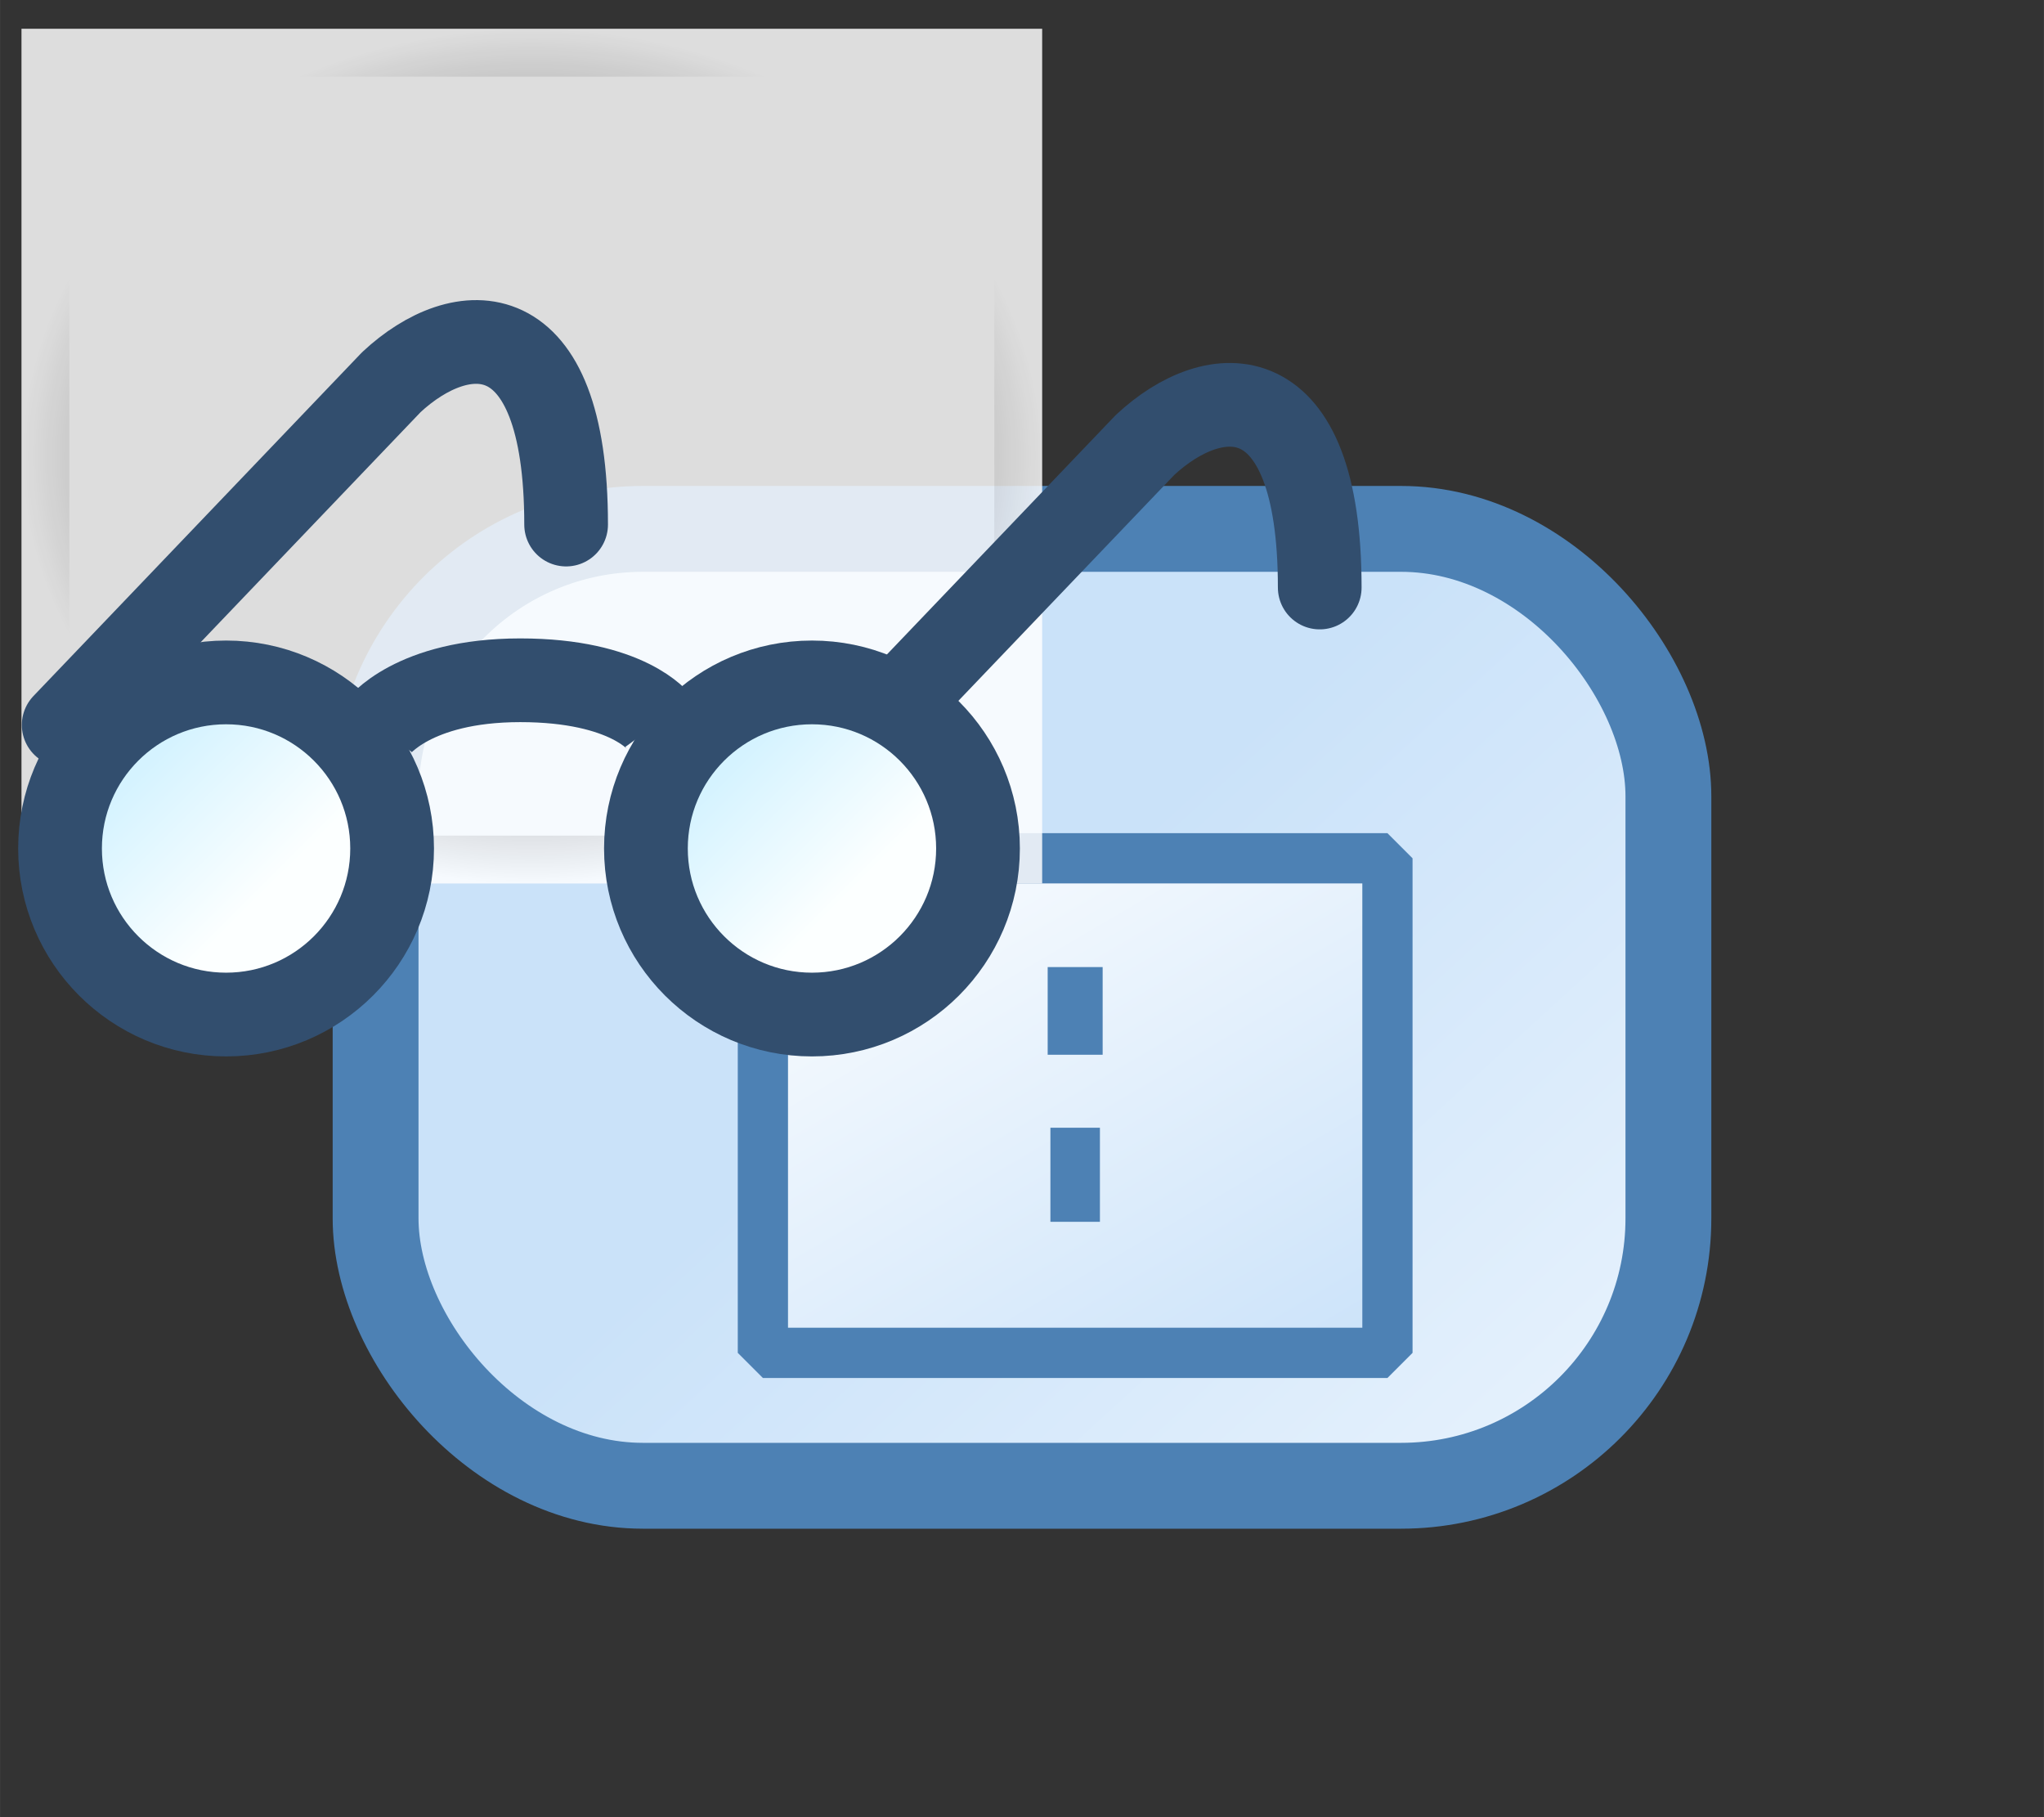 <?xml version="1.0" encoding="UTF-8" standalone="no"?>
<svg
   width="18"
   height="16"
   viewBox="0 0 4.762 4.233"
   version="1.1"
   id="svg8"
   inkscape:version="1.3 (0e150ed, 2023-07-21)"
   sodipodi:docname="ReadSelfAction.svg"
   xml:space="preserve"
   xmlns:inkscape="http://www.inkscape.org/namespaces/inkscape"
   xmlns:sodipodi="http://sodipodi.sourceforge.net/DTD/sodipodi-0.dtd"
   xmlns:xlink="http://www.w3.org/1999/xlink"
   xmlns="http://www.w3.org/2000/svg"
   xmlns:svg="http://www.w3.org/2000/svg"><rect x="0" y="0" width="4.762" height="4.233" fill="#333333" stroke="none"/><defs
     id="defs2"><linearGradient
       inkscape:collect="always"
       id="linearGradient892"><stop
         style="stop-color:#000000;stop-opacity:1;"
         offset="0"
         id="stop888" /><stop
         style="stop-color:#000000;stop-opacity:0;"
         offset="1"
         id="stop890" /></linearGradient><linearGradient
       inkscape:collect="always"
       id="linearGradient872"><stop
         style="stop-color:#cae2f9;stop-opacity:1;"
         offset="0"
         id="stop868" /><stop
         style="stop-color:#fdfeff;stop-opacity:1"
         offset="1"
         id="stop870" /></linearGradient><linearGradient
       inkscape:collect="always"
       xlink:href="#linearGradient872"
       id="linearGradient860"
       x1="-1.399"
       y1="1.9"
       x2="0.808"
       y2="4.389"
       gradientUnits="userSpaceOnUse"
       gradientTransform="matrix(0.932,0,0,0.959,3.621,0.413)" /><linearGradient
       inkscape:collect="always"
       xlink:href="#linearGradient4939"
       id="linearGradient4945"
       x1="1.433"
       y1="6.461"
       x2="3.073"
       y2="8.105"
       gradientUnits="userSpaceOnUse" /><linearGradient
       inkscape:collect="always"
       id="linearGradient4939"><stop
         style="stop-color:#d5f3ff;stop-opacity:1;"
         offset="0"
         id="stop4941" /><stop
         style="stop-color:#fcffff;stop-opacity:1"
         offset="1"
         id="stop4943" /></linearGradient><linearGradient
       inkscape:collect="always"
       xlink:href="#linearGradient4939"
       id="linearGradient867"
       gradientUnits="userSpaceOnUse"
       x1="1.433"
       y1="6.461"
       x2="3.073"
       y2="8.105" /><radialGradient
       inkscape:collect="always"
       xlink:href="#linearGradient892"
       id="radialGradient894"
       cx="1.239"
       cy="1.063"
       fx="1.239"
       fy="1.063"
       r="1.189"
       gradientTransform="matrix(1,0,0,0.837,0,0.173)"
       gradientUnits="userSpaceOnUse" /><linearGradient
       inkscape:collect="always"
       xlink:href="#linearGradient872"
       id="linearGradient874"
       x1="144.286"
       y1="144.286"
       x2="23.46"
       y2="3.881"
       gradientUnits="userSpaceOnUse"
       gradientTransform="matrix(0.022,0,0,0.015,0.677,1.102)" /></defs><sodipodi:namedview
     id="base"
     pagecolor="#ffffff"
     bordercolor="#666666"
     borderopacity="1.0"
     inkscape:pageopacity="0"
     inkscape:pageshadow="2"
     inkscape:zoom="18.189462"
     inkscape:cx="-13.964129"
     inkscape:cy="2.5839137"
     inkscape:document-units="mm"
     inkscape:current-layer="g2"
     inkscape:document-rotation="0"
     showgrid="false"
     inkscape:pagecheckerboard="false"
     inkscape:window-width="2560"
     inkscape:window-height="1387"
     inkscape:window-x="0"
     inkscape:window-y="25"
     inkscape:window-maximized="0"
     units="px"
     inkscape:showpageshadow="2"
     inkscape:deskcolor="#d1d1d1" /><g
     id="g1"><g
       id="g882"><rect
         style="fill:url(#linearGradient860);fill-opacity:1;stroke:#4d81b4;stroke-width:0.2;stroke-linecap:round;stroke-miterlimit:4;stroke-dasharray:none;stroke-dashoffset:0.3;stroke-opacity:1"
         id="rect852"
         width="3.012"
         height="2.229"
         x="0.875"
         y="1.232"
         ry="0.623" /><g
         id="g905"
         transform="matrix(0.552,0,0,0.552,1.121,1.417)"><g
           id="g2"
           transform="translate(0,-0.105)"><path
             id="rect881"
             style="fill:url(#linearGradient874);fill-opacity:1;stroke:#4d81b4;stroke-width:0.212;stroke-linejoin:bevel;stroke-miterlimit:4;stroke-dasharray:none;stroke-dashoffset:0;stroke-opacity:1"
             d="M 1.189,1.16 H 3.825 V 3.247 H 1.189 Z" /><path
             style="fill:none;stroke:#4d81b4;stroke-width:0.232;stroke-linecap:butt;stroke-linejoin:miter;stroke-miterlimit:4;stroke-dasharray:none;stroke-dashoffset:0;stroke-opacity:1"
             d="M 2.507,1.989 V 1.619"
             id="path883-3-3" /><path
             style="fill:none;stroke:#4d81b4;stroke-width:0.209;stroke-linecap:butt;stroke-linejoin:miter;stroke-miterlimit:4;stroke-dasharray:none;stroke-dashoffset:0;stroke-opacity:1"
             d="M 2.507,2.694 V 2.297"
             id="path883-3-3-6" /></g></g><rect
         style="opacity:0.833;fill:#ffffff;fill-opacity:1;stroke:url(#radialGradient894);stroke-width:0.223;stroke-linecap:square;stroke-miterlimit:4;stroke-dasharray:none;stroke-dashoffset:0"
         id="rect886"
         width="2.378"
         height="1.991"
         x="0.05"
         y="0.067" /><g
         id="g850"
         style="display:inline"
         transform="matrix(0.195,0,0,0.195,-1.564,-204.482)"><path
           style="fill:none;stroke:#324e6e;stroke-width:1px;stroke-linecap:butt;stroke-linejoin:miter;stroke-opacity:1"
           d="m 12.536,1057.314 c 0,0 0.41,-0.562 1.7,-0.562 1.29,0 1.658,0.5 1.658,0.5"
           id="path4981"
           inkscape:connector-curvature="0"
           sodipodi:nodetypes="czc" /><path
           style="fill:none;stroke:#324e6e;stroke-width:1px;stroke-linecap:round;stroke-linejoin:round;stroke-opacity:1"
           d="m 8.781,1057.286 0.523,-0.547 3.392,-3.548 c 0.829,-0.773 2.088,-0.873 2.088,1.701"
           id="path4985"
           inkscape:connector-curvature="0"
           sodipodi:nodetypes="cccc" /><path
           style="display:inline;fill:none;stroke:#324e6e;stroke-width:1px;stroke-linecap:round;stroke-linejoin:round;stroke-opacity:1"
           d="m 17.623,1058.207 4.077,-4.265 c 0.829,-0.773 2.088,-0.873 2.088,1.702"
           id="path4985-5"
           inkscape:connector-curvature="0"
           sodipodi:nodetypes="ccc" /><circle
           style="fill:url(#linearGradient867);fill-opacity:1;stroke:#324e6e;stroke-width:1.119;stroke-miterlimit:4;stroke-dasharray:none;stroke-opacity:1"
           id="path4150"
           transform="matrix(0.894,0,0,0.894,8.472,1052.001)"
           cx="2.516"
           cy="7.562"
           r="2.219" /><circle
           style="display:inline;fill:url(#linearGradient4945);fill-opacity:1;stroke:#324e6e;stroke-width:1.119;stroke-miterlimit:4;stroke-dasharray:none;stroke-opacity:1"
           id="path4150-4"
           transform="matrix(0.894,0,0,0.894,15.472,1052.001)"
           cx="2.516"
           cy="7.562"
           r="2.219" /></g></g></g></svg>
